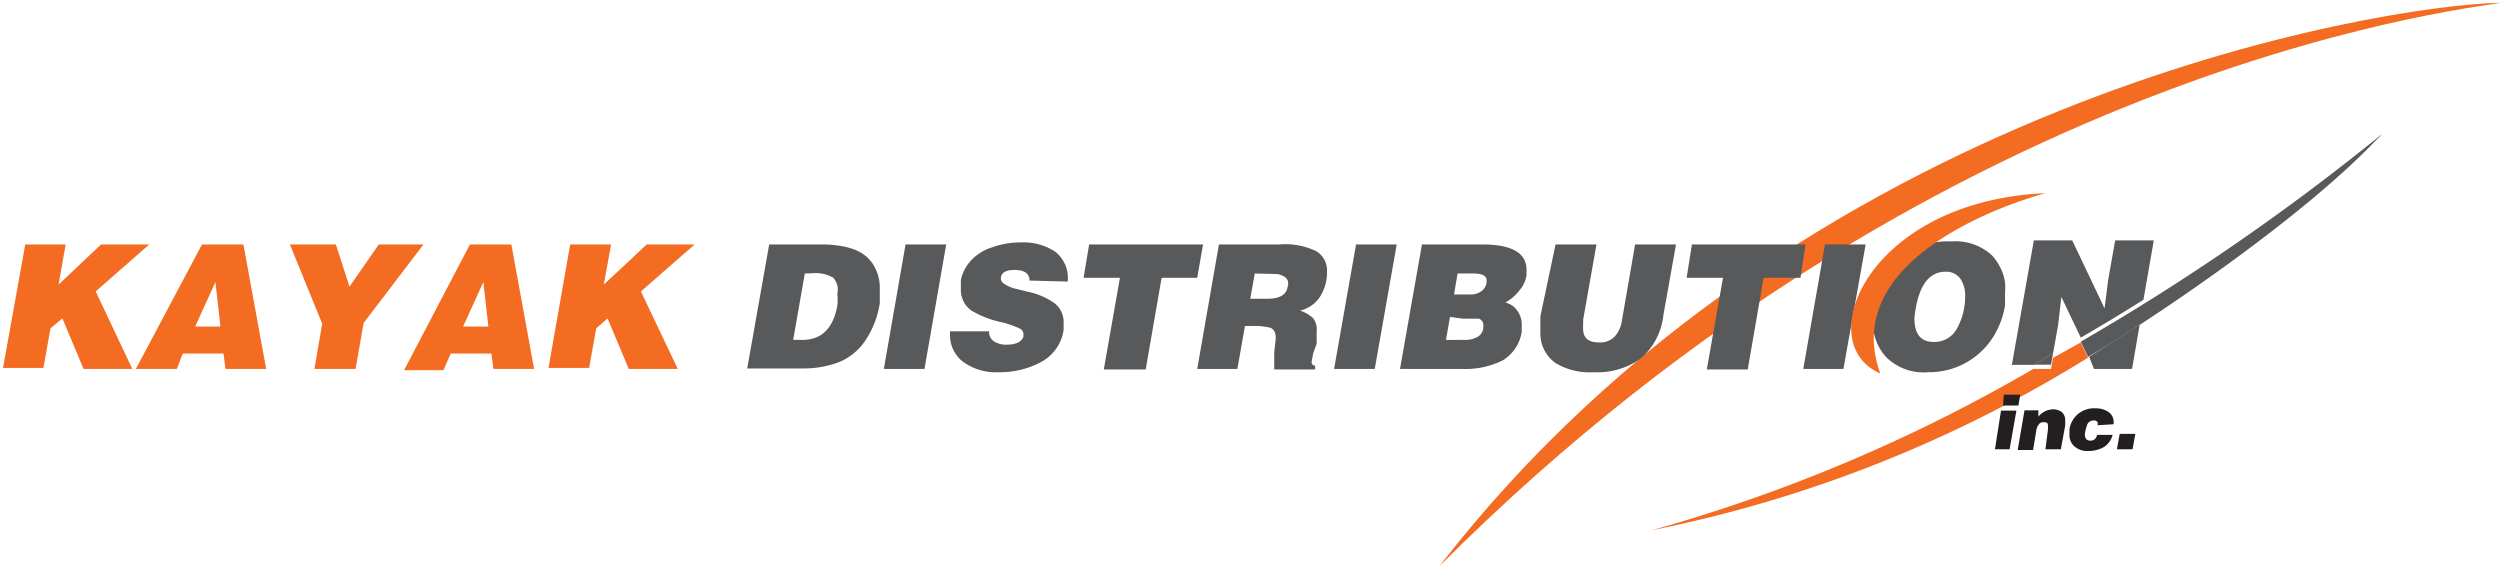 <svg id="Layer_1" data-name="Layer 1" xmlns="http://www.w3.org/2000/svg" viewBox="0 0 99 22.57"><defs><style>.cls-1{fill:#f36c21;}.cls-2{fill:#58595b;}.cls-3{fill:none;}.cls-4{fill:#27aae1;}.cls-5{fill:#231f20;}</style></defs><path class="cls-1" d="M57,22.42C77.39,2,99,.23,99,.11,94.16.21,71.26,4,57,22.42Z"/><path class="cls-1" d="M1,9.68H2.6l-.28,1.59L4,9.68H5.91L3.79,11.54l1.45,3.07H3.31l-.84-2L2,13l-.28,1.57H.12Z"/><path class="cls-1" d="M8,9.68H9.64l.9,4.93H8.93L8.85,14H7.24L7,14.61H5.38Zm-.27,3.25h1l-.2-1.76Z"/><path class="cls-1" d="M11.48,9.68H13.3l.54,1.67L15,9.68h1.77l-2.37,3.11-.32,1.82H12.45l.31-1.79Z"/><path class="cls-1" d="M18.61,9.68h1.64l.9,4.93H19.54L19.46,14H17.85l-.29.66H16Zm-.27,3.25h1l-.2-1.76Z"/><path class="cls-1" d="M22.58,9.68H24.2l-.29,1.59,1.7-1.59h1.9l-2.13,1.86,1.46,3.07H24.9l-.84-2-.45.39-.28,1.57H21.72Z"/><path class="cls-2" d="M30.46,9.68h2.12a4.29,4.29,0,0,1,.65.05,2.67,2.67,0,0,1,.54.13,1.51,1.51,0,0,1,.78.57,1.73,1.73,0,0,1,.29,1l0,.32,0,.26a3.63,3.63,0,0,1-.59,1.5,2.32,2.32,0,0,1-1,.82,3.89,3.89,0,0,1-1.44.26H29.59Zm1.41,1.15-.46,2.63h.36c.77,0,1.23-.46,1.39-1.37a2.88,2.88,0,0,0,0-.47A.71.71,0,0,0,33,11a1.38,1.38,0,0,0-.81-.18Z"/><path class="cls-2" d="M35.86,9.68h1.61l-.86,4.93H35Z"/><path class="cls-2" d="M40.77,11.11q0-.42-.6-.42c-.31,0-.49.09-.53.27a.26.26,0,0,0,.11.27,1.44,1.44,0,0,0,.41.19l.53.13a2.84,2.84,0,0,1,1.06.45.94.94,0,0,1,.37.77l0,.29a1.72,1.72,0,0,1-.9,1.28,3.46,3.46,0,0,1-1.69.4,2.18,2.18,0,0,1-1.44-.45,1.33,1.33,0,0,1-.47-1v-.17h1.55a.43.43,0,0,0,.21.41.9.9,0,0,0,.46.12q.59,0,.69-.33v-.09a.26.26,0,0,0-.17-.23,3.67,3.67,0,0,0-.7-.24,3.93,3.93,0,0,1-1.19-.46,1,1,0,0,1-.42-.85l0-.19,0-.17a1.63,1.63,0,0,1,.39-.76,1.89,1.89,0,0,1,.83-.53,3.32,3.32,0,0,1,1.18-.2,2.26,2.26,0,0,1,1.34.37,1.32,1.32,0,0,1,.49,1.18Z"/><path class="cls-2" d="M43.13,9.68h4.51L47.41,11H46l-.63,3.63H43.71L44.35,11H42.91Z"/><path class="cls-2" d="M48.27,9.68h2.39a2.84,2.84,0,0,1,1.47.27.89.89,0,0,1,.42.79,1.81,1.81,0,0,1-.27,1,1.3,1.3,0,0,1-.8.56,1.38,1.38,0,0,1,.52.3.74.74,0,0,1,.14.52c0,.12,0,.28,0,.49L52,14l-.06.33c0,.1.06.15.14.15l0,.15H50.46v-.18c0-.13,0-.29,0-.5l.06-.55c0-.23-.07-.36-.21-.42a2.79,2.79,0,0,0-.78-.07h-.23L49,14.61H47.41Zm1.42,1.15-.18,1h.68c.49,0,.76-.16.8-.48a.35.35,0,0,0,0-.25.36.36,0,0,0-.2-.18.59.59,0,0,0-.29-.07Z"/><path class="cls-2" d="M53.7,9.68h1.61l-.87,4.93H52.83Z"/><path class="cls-2" d="M56.31,9.68H58.7c1.17,0,1.75.34,1.75,1l0,.22a1.19,1.19,0,0,1-.28.6,1.79,1.79,0,0,1-.56.48.79.79,0,0,1,.48.33.92.92,0,0,1,.17.57V13l0,.15a1.61,1.61,0,0,1-.75,1.12,3.31,3.31,0,0,1-1.6.34H55.44Zm1.11,2.87-.16.91H58a1,1,0,0,0,.53-.13.46.46,0,0,0,.21-.42.28.28,0,0,0-.17-.29l-.25,0-.39,0Zm.3-1.72-.14.83h.66a.68.68,0,0,0,.45-.15.48.48,0,0,0,.18-.4c0-.19-.17-.28-.52-.28Z"/><path class="cls-2" d="M61.6,9.68h1.62l-.53,3a.53.53,0,0,1,0,.15l0,.18c0,.37.21.55.62.55a.81.81,0,0,0,.62-.22,1.2,1.2,0,0,0,.3-.66l.52-3h1.62l-.5,2.8a2.63,2.63,0,0,1-.9,1.72,2.94,2.94,0,0,1-1.86.54,2.61,2.61,0,0,1-1.52-.37A1.43,1.43,0,0,1,61,13.14V13a1.54,1.54,0,0,1,0-.19l0-.15a1.06,1.06,0,0,0,0-.14Z"/><path class="cls-2" d="M67,9.68h4.5L71.3,11H69.84l-.63,3.63H67.59L68.23,11H66.79Z"/><path class="cls-2" d="M72.27,9.68h1.61L73,14.61H71.41Z"/><path class="cls-2" d="M77.28,9.56a2.13,2.13,0,0,1,1.62.57,2.28,2.28,0,0,1,.4.66,2.36,2.36,0,0,1,.1.38,3.19,3.19,0,0,1,0,.45v.26l0,.21a3.35,3.35,0,0,1-.5,1.3,3,3,0,0,1-2.55,1.35,2.11,2.11,0,0,1-1.64-.58,2,2,0,0,1-.54-1.44l0-.19,0-.23,0-.2a3.35,3.35,0,0,1,.51-1.26,2.78,2.78,0,0,1,1-.91A3,3,0,0,1,77.28,9.56Zm-.23,1.2c-.7,0-1.11.61-1.24,1.83,0,.64.25.95.76.95A1,1,0,0,0,77.5,13a2.58,2.58,0,0,0,.32-1.25,1.19,1.19,0,0,0-.18-.7A.69.69,0,0,0,77.05,10.76Z"/><path class="cls-3" d="M81.5,13l-.2,1.13,1.1-.64-.77-1.61Z"/><path class="cls-1" d="M81.3,14.17l-.08.44h-.7A64.41,64.41,0,0,1,65.4,21a52.07,52.07,0,0,0,17.29-6.84l-.29-.6Z"/><path class="cls-4" d="M94.3,5.33l-.22.23C94.24,5.42,94.32,5.34,94.3,5.33Z"/><path class="cls-1" d="M81,7.65c-7,.3-9.34,5.93-6.54,7.14C72.64,9.79,81,7.65,81,7.65Z"/><path class="cls-2" d="M82.92,14.61h1.51l.3-1.75c-.65.42-1.34.85-2,1.27Z"/><path class="cls-2" d="M81.5,12.88l.13-1.12.77,1.61c.86-.5,1.69-1,2.48-1.5l.41-2.35H83.76l-.28,1.59-.14,1.1L82.06,9.52H80.54l-.87,4.93h.85L81.3,14Z"/><path class="cls-2" d="M81.3,14l-.78.44h.7Z"/><path class="cls-5" d="M79.24,16.26h.61l-.27,1.53H79Zm.11-.63H80l-.07.43h-.61Z"/><path class="cls-5" d="M80.17,16.25h.55l0,.25a.76.76,0,0,1,.57-.29.57.57,0,0,1,.36.11.43.43,0,0,1,.13.36,1.09,1.09,0,0,1,0,.18l-.17.93H81L81.1,17v-.1c0-.12,0-.18-.17-.18a.21.21,0,0,0-.18.07.48.48,0,0,0-.11.24l-.13.79H79.9Z"/><path class="cls-5" d="M83.06,16.84v0a.18.18,0,0,0,0-.13.17.17,0,0,0-.14-.06.27.27,0,0,0-.26.15,1.66,1.66,0,0,0-.1.4c0,.17.08.25.22.25s.22-.07.27-.23h.61a.81.81,0,0,1-.34.48,1.21,1.21,0,0,1-.62.16.78.78,0,0,1-.55-.18.59.59,0,0,1-.2-.45V17a1,1,0,0,1,.32-.59,1,1,0,0,1,.71-.24.86.86,0,0,1,.55.17.47.47,0,0,1,.17.38v.08Z"/><path class="cls-5" d="M83.94,17.18h.62l-.11.61h-.62Z"/><path class="cls-2" d="M94.3,5.33c-3.17,3.43-9.76,7.75-11.61,8.8l-.29-.6A91.67,91.67,0,0,0,94.3,5.33Z"/></svg>